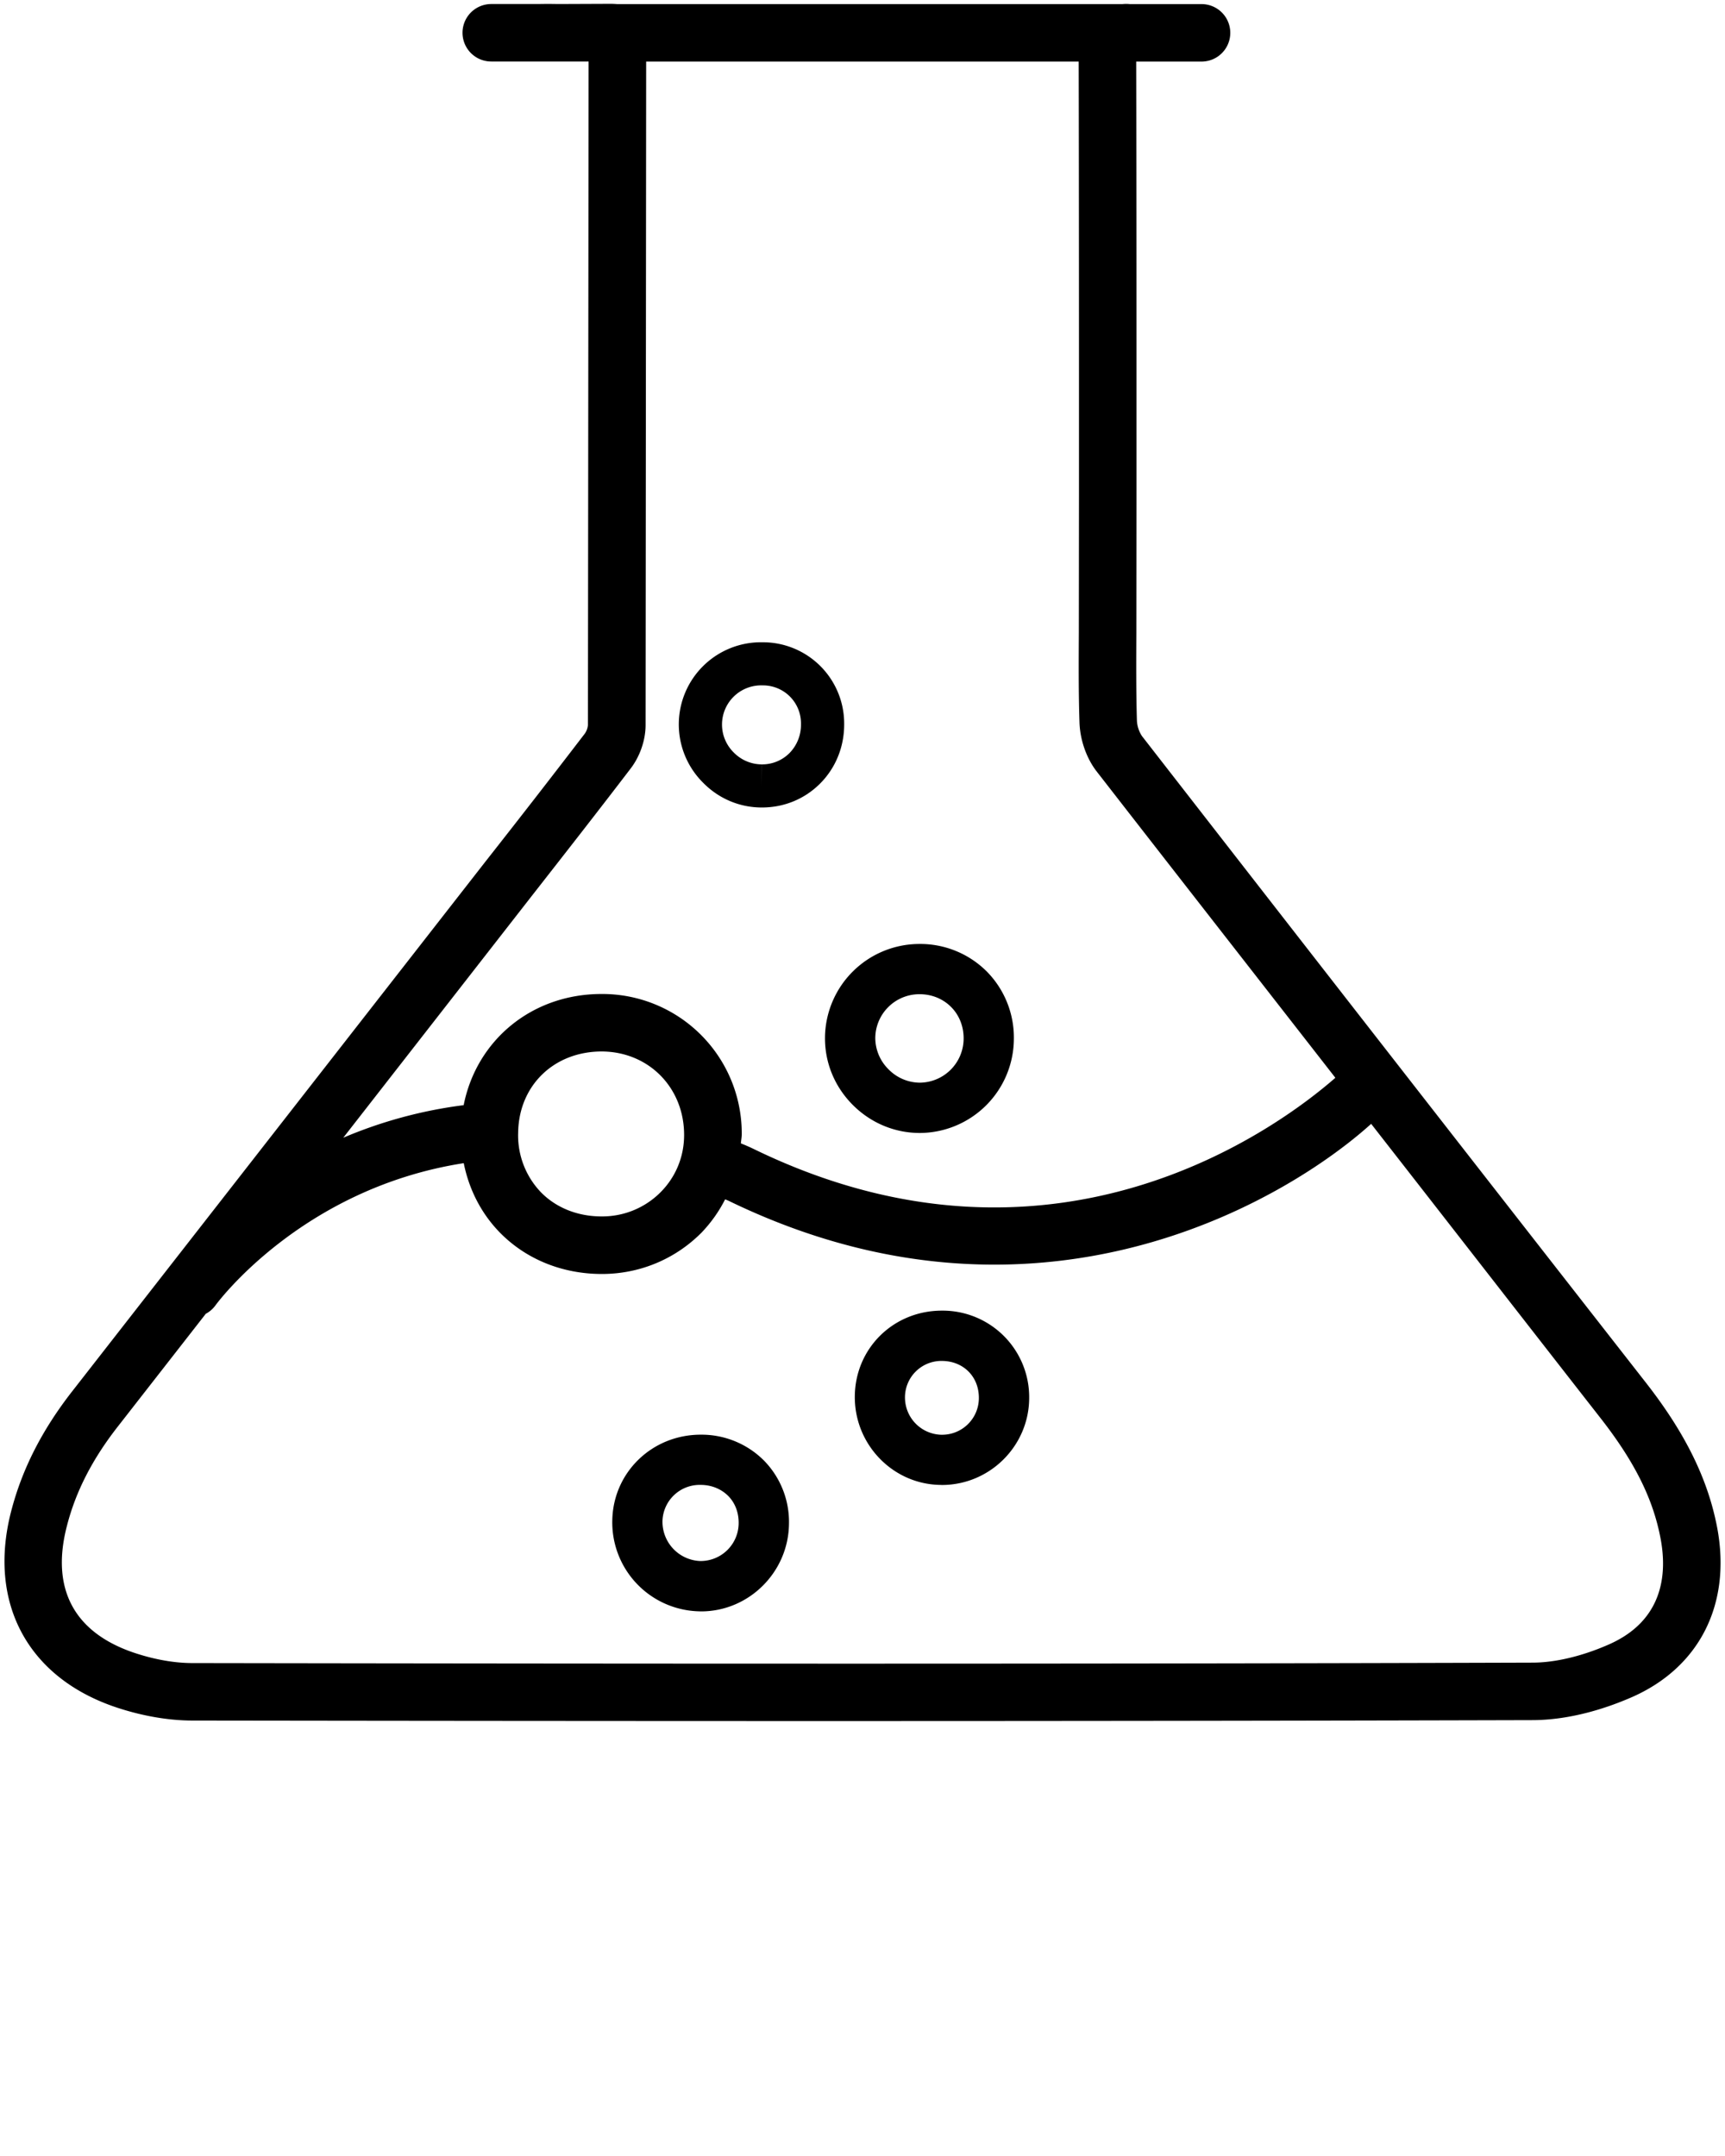<svg xmlns="http://www.w3.org/2000/svg" viewBox="0 0 24 30"><path d="M13.083 20.662l.021.001c.667 0 1.213-.543 1.215-1.21a1.204 1.204 0 00-1.214-1.216c-.675 0-1.207.524-1.212 1.194-.005.67.53 1.222 1.19 1.231zm.028-1.725c.295.004.509.22.508.515a.511.511 0 01-.516.512h-.01a.519.519 0 01-.502-.526.507.507 0 01.52-.501zM11.863 15.373c.252.253.584.392.935.392h.003a1.315 1.315 0 001.305-1.31 1.308 1.308 0 00-.378-.938 1.309 1.309 0 00-.939-.382 1.315 1.315 0 00-1.311 1.304c-.002.35.134.681.385.934zm.932-1.539c.168 0 .323.063.437.177s.176.271.175.44a.615.615 0 01-.608.614.614.614 0 01-.438-.187.615.615 0 01-.183-.438.614.614 0 01.617-.606zM10.599 11.236h.002c.308 0 .595-.118.81-.334.218-.219.336-.514.334-.829a1.131 1.131 0 00-1.137-1.136 1.143 1.143 0 00-.823 1.957c.218.221.508.342.814.342zm.011-1.699a.528.528 0 01.534.54.561.561 0 01-.16.402.535.535 0 01-.385.157l-.001.3v-.3a.547.547 0 01-.389-.165.545.545 0 01.401-.934zM9.72 22.421l.034.001c.666 0 1.215-.546 1.223-1.216a1.22 1.22 0 00-.347-.882 1.227 1.227 0 00-.88-.361c-.676 0-1.217.522-1.231 1.188a1.238 1.238 0 001.201 1.27zm.033-1.759c.147.001.281.056.378.153s.148.233.146.382a.529.529 0 01-.523.524h-.016a.547.547 0 01-.521-.554.518.518 0 01.536-.505z"/><path d="M1.628 23.761c.352.116.713.179 1.044.18 2.934.004 5.866.007 8.8.007 3.284 0 6.568-.004 9.853-.013.541-.002 1.049-.175 1.38-.32.941-.414 1.385-1.294 1.187-2.354-.128-.677-.444-1.321-.996-2.026a4333.612 4333.612 0 01-7.008-8.993.431.431 0 01-.07-.213c-.012-.409-.01-.818-.008-1.229l.002-2.005c0-1.965 0-4.016-.004-5.938h.909a.4.4 0 000-.8h-.998a.497.497 0 00-.102 0h-7.03a1.282 1.282 0 00-.086-.004l-.747.003a5.676 5.676 0 00-.261 0h-.658a.4.4 0 000 .8h1.354l-.009 9.232a.252.252 0 01-.042.118 171.37 171.37 0 01-1.378 1.775l-5.759 7.383c-.418.537-.694 1.08-.845 1.662-.332 1.278.232 2.325 1.472 2.735zm5.764-11.286c.463-.592.926-1.184 1.382-1.781.13-.169.208-.396.208-.604L8.99.857h6.018c.004 1.923.004 3.974.004 5.938l-.002 2c-.002.42-.005.84.009 1.259.008.243.097.496.237.678 1.106 1.423 2.215 2.843 3.323 4.265-.778.68-3.906 3.023-8.082.996a2.477 2.477 0 00-.189-.083c.003-.043.012-.084.012-.127a1.94 1.94 0 00-1.951-1.952c-.971 0-1.739.644-1.918 1.547a6.299 6.299 0 00-1.675.453l2.616-3.356zm2.126 3.311c.002.304-.114.589-.327.803a1.143 1.143 0 01-.817.337h-.006c-.33 0-.629-.119-.841-.335a1.143 1.143 0 01-.318-.83c.009-.655.496-1.13 1.164-1.13.649.003 1.142.499 1.145 1.155zM.932 21.229c.122-.475.352-.923.701-1.371l1.23-1.577a.396.396 0 00.136-.119c.012-.017 1.191-1.625 3.453-1.977.074.368.245.703.505.968.363.369.863.572 1.409.574h.007c.525 0 1.017-.204 1.385-.573a1.93 1.93 0 00.331-.466c.019.009.035.014.057.025 1.323.641 2.566.884 3.688.884 2.56 0 4.47-1.26 5.243-1.959C20.14 17 21.2 18.365 22.264 19.727c.477.609.736 1.129.84 1.683.092.486.041 1.138-.722 1.473-.368.162-.745.252-1.06.252-6.216.02-12.433.016-18.648.006-.247 0-.522-.049-.795-.139-.849-.281-1.177-.895-.947-1.773z"/></svg>